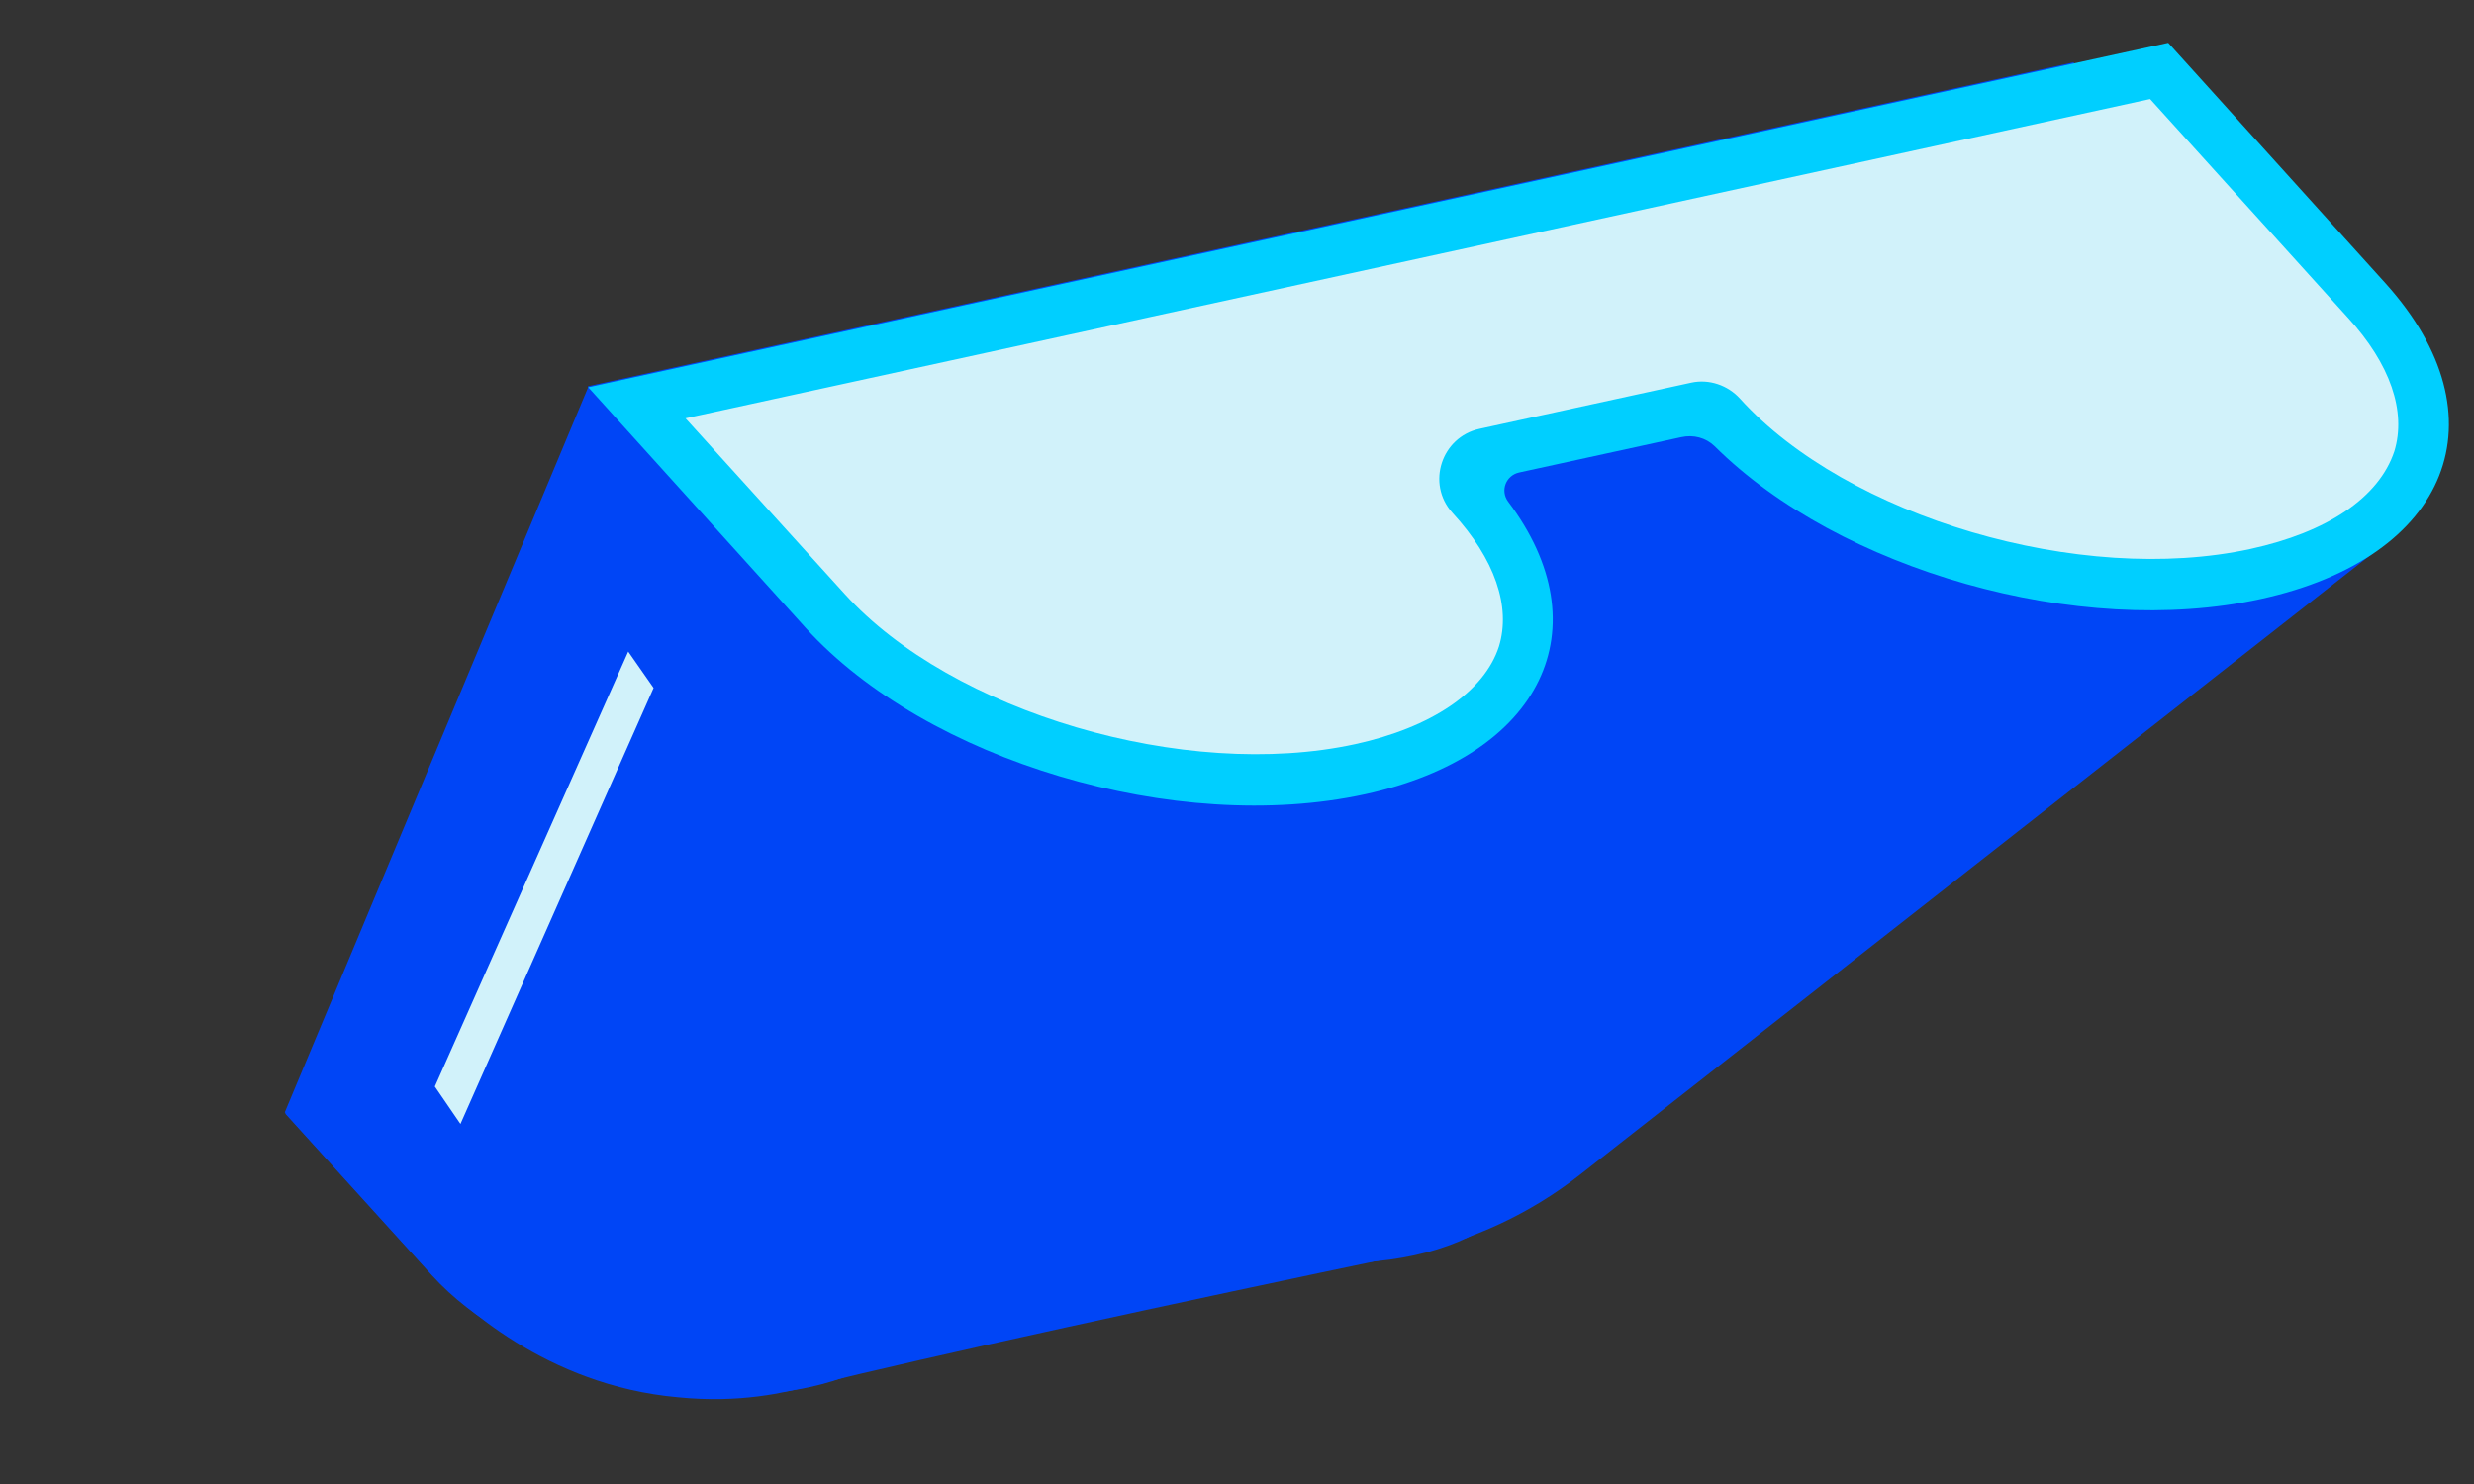 <svg width="60" height="36" viewBox="0 0 60 36" fill="none" xmlns="http://www.w3.org/2000/svg">
<rect x="0" y="0" width="60" height="36" fill="#333333" stroke="none"/>
<path d="M36.337 25.301L32.773 21.371L24.862 23.096L21.579 23.812L18.108 24.569L13.076 25.666L6.914 27.01L10.477 30.94C12.443 33.105 16.543 34.325 19.637 33.65C22.732 32.976 23.637 30.664 21.671 28.499L25.143 27.742C27.109 29.907 31.208 31.127 34.303 30.452C37.397 29.778 38.303 27.466 36.337 25.301Z" fill="#0045F6"/>
<path d="M14.263 9.397L6.907 26.984L10.47 30.914C11.158 31.61 13.229 33.611 16.448 33.896C17.947 34.048 19.072 33.775 19.631 33.624C22.573 32.898 28.332 31.642 34.236 30.411C35.716 30.088 37.099 29.449 38.304 28.509C44.827 23.394 51.351 18.279 57.874 13.164L50.288 1.513L14.257 9.37L14.263 9.397Z" fill="#0045F6"/>
<path d="M57.86 6.879L52.584 1.039L40.879 3.591L36.008 4.653L30.868 5.774L23.415 7.399L14.266 9.395L19.542 15.235C22.472 18.458 28.532 20.265 33.106 19.268C37.412 18.329 38.876 15.219 36.576 12.169C36.377 11.902 36.522 11.532 36.844 11.462L40.773 10.605C41.069 10.54 41.367 10.616 41.582 10.823C44.605 13.829 50.409 15.495 54.822 14.532C59.423 13.529 60.763 10.108 57.86 6.879Z" fill="#00CFFF"/>
<path d="M54.581 13.316C50.464 14.214 44.801 12.546 42.201 9.673C41.904 9.344 41.447 9.189 41.017 9.283L35.877 10.404C34.962 10.604 34.587 11.728 35.221 12.436C36.256 13.563 36.649 14.718 36.352 15.685C35.998 16.777 34.722 17.647 32.865 18.052C28.748 18.95 23.085 17.281 20.486 14.409L16.625 10.148L52.145 2.403L56.936 7.7C57.971 8.828 58.364 9.983 58.068 10.949C57.693 12.074 56.438 12.911 54.581 13.316Z" fill="#D1F2FA"/>
<path d="M15.851 16.688L11.167 27.266L10.546 26.358L15.236 15.807L15.851 16.688Z" fill="#D1F2FA"/>
</svg>
